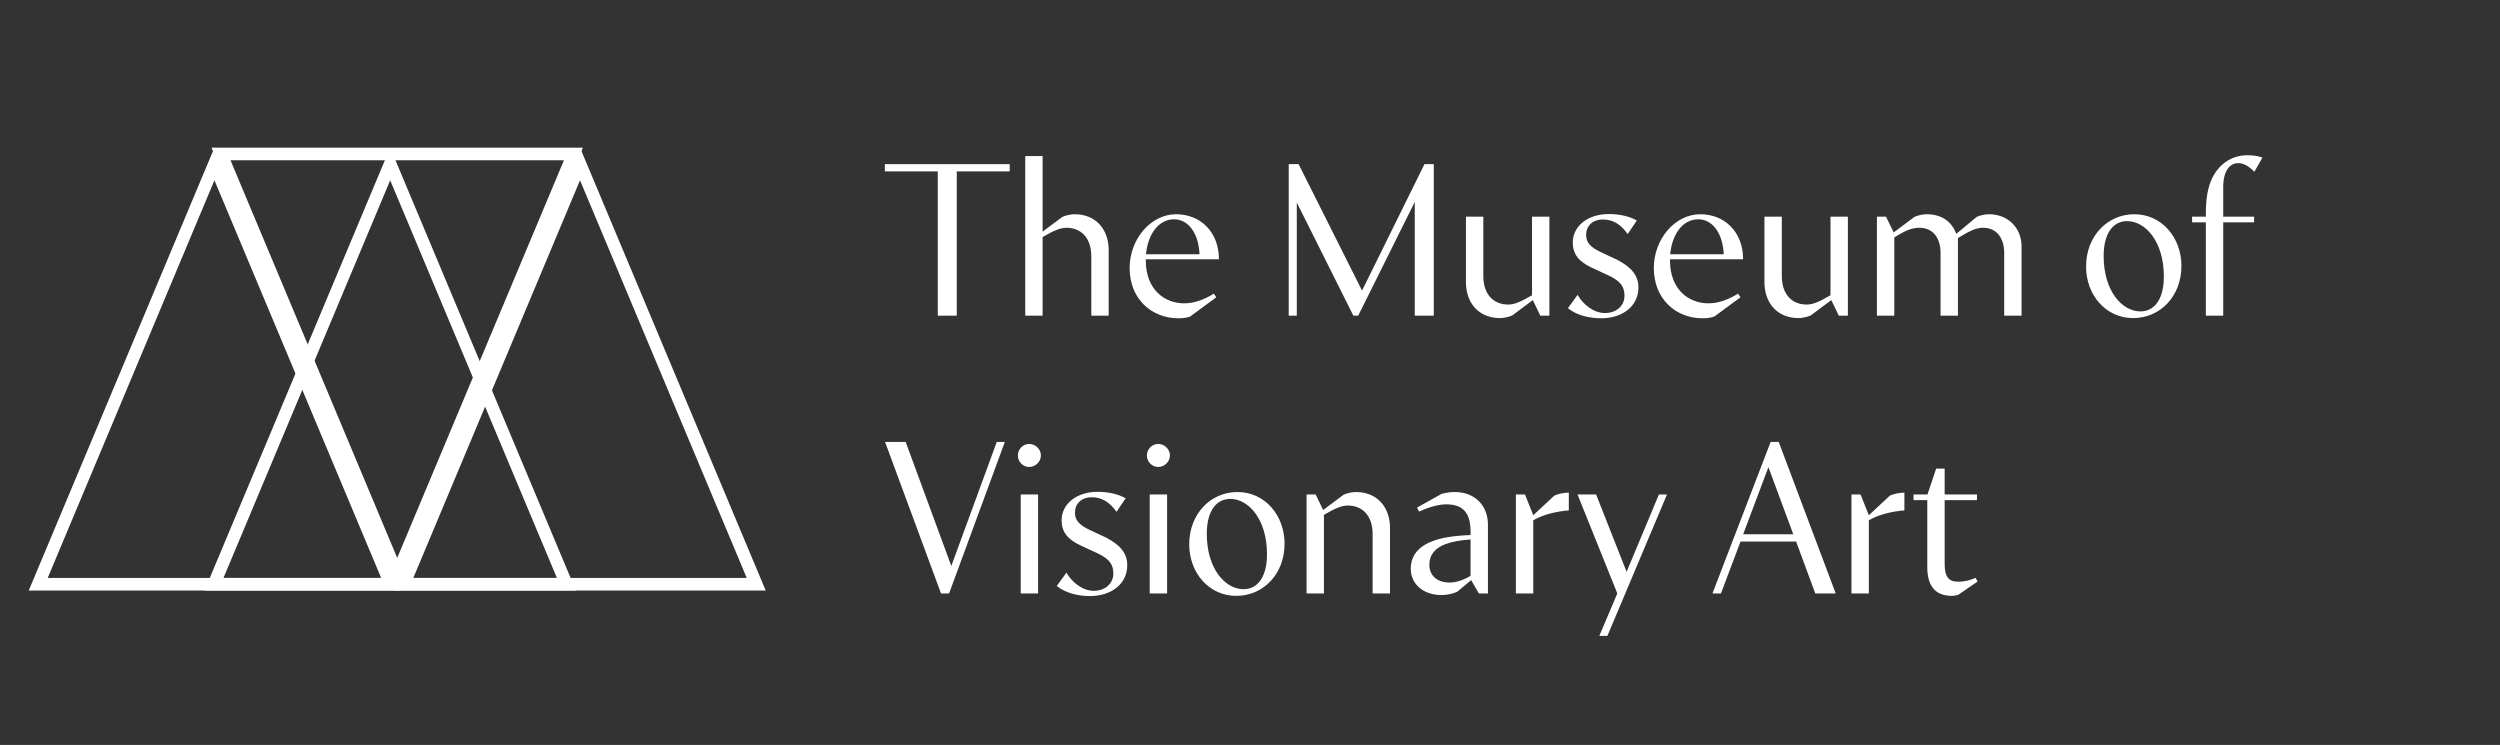 <svg width="198" height="59" viewBox="0 0 198 59" fill="none" xmlns="http://www.w3.org/2000/svg">
<rect x="0" y="0" width="198" height="59" fill="#333333" stroke="none"/>
<path d="M74.272 25H75.776V13.576H79.968V13H70.08V13.576H74.272V25ZM81.199 25H82.575V18.776C83.503 18.232 83.983 18.04 84.479 18.04C85.519 18.04 86.431 18.728 86.431 20.312V25H87.807V19.816C87.807 18.152 86.783 16.968 85.103 16.968C84.831 16.968 84.431 17.048 84.143 17.176L82.575 18.344V12.36H81.199V25ZM96.139 23.256C95.339 23.752 94.555 24.024 93.787 24.024C92.219 24.024 90.747 22.92 90.747 20.632V20.536H96.539C96.539 18.36 95.067 16.968 93.147 16.968C91.131 16.968 89.467 18.952 89.467 21.224C89.467 23.672 91.195 25.208 93.339 25.208C93.771 25.208 94.059 25.144 94.267 25.064L96.331 23.544L96.139 23.256ZM90.763 20.136C90.923 18.472 91.803 17.368 92.987 17.368C94.075 17.368 94.923 18.408 95.003 20.136H90.763ZM113.554 13H112.818L107.874 23.016L102.85 13H102.066V25H102.706V16.04L107.186 25H107.57L112.05 15.992V25H113.554V13ZM122.711 17.16H121.335V23.384C120.407 23.928 119.927 24.12 119.431 24.12C118.391 24.12 117.479 23.432 117.479 21.848V17.16H116.103V22.344C116.103 24.008 117.127 25.192 118.807 25.192C119.079 25.192 119.479 25.112 119.767 24.984L121.399 23.768L121.991 25H122.711V17.16ZM126.819 25.208C128.483 25.208 129.763 24.264 129.763 22.76C129.763 21.848 129.235 21.176 128.099 20.584L126.835 19.992C125.971 19.592 125.619 19.208 125.619 18.6C125.619 17.928 126.099 17.384 126.947 17.384C127.779 17.384 128.371 17.784 128.915 18.536L129.635 17.464C129.027 17.112 128.211 16.952 127.411 16.952C125.731 16.952 124.563 17.928 124.563 19.208C124.563 20.104 125.011 20.712 126.083 21.208L127.363 21.8C128.403 22.28 128.659 22.744 128.659 23.432C128.659 24.2 128.035 24.792 127.107 24.792C126.195 24.792 125.363 24.088 124.947 23.352L124.179 24.408C124.883 24.984 125.891 25.208 126.819 25.208ZM137.655 23.256C136.855 23.752 136.071 24.024 135.303 24.024C133.735 24.024 132.263 22.92 132.263 20.632V20.536H138.055C138.055 18.36 136.583 16.968 134.663 16.968C132.647 16.968 130.983 18.952 130.983 21.224C130.983 23.672 132.711 25.208 134.855 25.208C135.287 25.208 135.575 25.144 135.783 25.064L137.847 23.544L137.655 23.256ZM132.279 20.136C132.439 18.472 133.319 17.368 134.503 17.368C135.591 17.368 136.439 18.408 136.519 20.136H132.279ZM146.352 17.16H144.976V23.384C144.048 23.928 143.568 24.12 143.072 24.12C142.032 24.12 141.12 23.432 141.12 21.848V17.16H139.744V22.344C139.744 24.008 140.768 25.192 142.448 25.192C142.72 25.192 143.12 25.112 143.408 24.984L145.04 23.768L145.632 25H146.352V17.16ZM150.028 25V18.808C150.94 18.232 151.42 18.04 152.028 18.04C153.068 18.04 153.692 18.824 153.692 20.024V25H155.068V18.856C155.98 18.296 156.476 18.04 157.068 18.04C158.108 18.04 158.732 18.824 158.732 20.024V25H160.108V19.528C160.108 18.04 159.036 16.968 157.516 16.968C157.228 16.968 156.844 17.048 156.556 17.176L154.94 18.52C154.588 17.592 153.836 16.968 152.588 16.968C152.3 16.968 151.916 17.048 151.628 17.176L149.98 18.408L149.372 17.16H148.652V25H150.028ZM169.041 16.968C166.913 16.968 165.217 18.696 165.217 21.112C165.217 23.352 166.769 25.192 168.945 25.192C171.073 25.192 172.769 23.48 172.769 21.064C172.769 18.824 171.217 16.968 169.041 16.968ZM166.609 20.28C166.609 18.424 167.393 17.512 168.465 17.512C169.905 17.512 171.377 19.112 171.377 21.896C171.377 23.752 170.593 24.664 169.521 24.664C168.081 24.664 166.609 23.064 166.609 20.28ZM173.615 17.608H174.703V25H176.079V17.608H178.527V17.16H176.079V14.808C176.079 13.576 176.575 12.92 177.263 12.92C177.727 12.92 178.143 13.192 178.543 13.608L179.183 12.488C178.863 12.344 178.399 12.296 177.999 12.296C176.863 12.296 175.823 12.872 175.215 14.088C174.847 14.824 174.703 15.8 174.703 16.872V17.16H173.615V17.608ZM75.168 47L79.584 35H78.944L75.344 44.824L71.728 35H70.096L74.528 47H75.168ZM80.84 47H82.216V39.16H80.84V47ZM80.615 36.072C80.615 36.568 81.016 36.984 81.511 36.984C82.007 36.984 82.439 36.568 82.439 36.072C82.439 35.576 82.007 35.16 81.511 35.16C81.016 35.16 80.615 35.576 80.615 36.072ZM86.335 47.208C87.999 47.208 89.279 46.264 89.279 44.76C89.279 43.848 88.751 43.176 87.615 42.584L86.351 41.992C85.487 41.592 85.135 41.208 85.135 40.6C85.135 39.928 85.615 39.384 86.463 39.384C87.295 39.384 87.887 39.784 88.431 40.536L89.151 39.464C88.543 39.112 87.727 38.952 86.927 38.952C85.247 38.952 84.079 39.928 84.079 41.208C84.079 42.104 84.527 42.712 85.599 43.208L86.879 43.8C87.919 44.28 88.175 44.744 88.175 45.432C88.175 46.2 87.551 46.792 86.623 46.792C85.711 46.792 84.879 46.088 84.463 45.352L83.695 46.408C84.399 46.984 85.407 47.208 86.335 47.208ZM91.058 47H92.434V39.16H91.058V47ZM90.834 36.072C90.834 36.568 91.234 36.984 91.73 36.984C92.226 36.984 92.658 36.568 92.658 36.072C92.658 35.576 92.226 35.16 91.73 35.16C91.234 35.16 90.834 35.576 90.834 36.072ZM98.01 38.968C95.882 38.968 94.186 40.696 94.186 43.112C94.186 45.352 95.738 47.192 97.914 47.192C100.042 47.192 101.738 45.48 101.738 43.064C101.738 40.824 100.186 38.968 98.01 38.968ZM95.578 42.28C95.578 40.424 96.362 39.512 97.434 39.512C98.874 39.512 100.346 41.112 100.346 43.896C100.346 45.752 99.562 46.664 98.49 46.664C97.05 46.664 95.578 45.064 95.578 42.28ZM103.48 47H104.856V40.776C105.784 40.232 106.264 40.04 106.76 40.04C107.8 40.04 108.712 40.728 108.712 42.312V47H110.088V41.816C110.088 40.152 109.064 38.968 107.384 38.968C107.112 38.968 106.712 39.048 106.424 39.176L104.792 40.392L104.2 39.16H103.48V47ZM112.388 40.52C113.3 40.104 114.02 39.944 114.548 39.944C115.748 39.944 116.468 40.488 116.468 42.104V42.376C115.172 42.424 114.116 42.584 113.38 42.888C112.1 43.4 111.732 44.248 111.732 45.032C111.732 46.28 112.74 47.128 114.18 47.128C114.596 47.128 115.124 47.016 115.428 46.856L116.516 45.944L117.124 47H117.844V41.528C117.844 40.152 116.916 38.968 115.204 38.968C114.9 38.968 114.564 39.016 114.18 39.112L112.228 40.2L112.388 40.52ZM113.204 44.744C113.204 43.944 113.636 43.432 114.436 43.112C114.98 42.904 115.668 42.776 116.468 42.728V45.608C115.812 45.992 115.284 46.136 114.804 46.136C113.732 46.136 113.204 45.496 113.204 44.744ZM124.25 40.424V39.016C123.802 39.016 123.322 39.144 123.098 39.256L121.434 40.808L120.778 39.16H120.058V47H121.434V41.208C122.202 40.744 123.354 40.488 124.25 40.424ZM124.939 39.16L128.091 47L126.667 50.36H127.307L132.027 39.16H131.387L128.827 45.288L126.411 39.16H124.939ZM140.235 35L135.627 47H136.299L137.851 42.888H142.251L143.771 47H145.387L140.875 35H140.235ZM138.059 42.312L140.059 37L142.027 42.312H138.059ZM150.828 40.424V39.016C150.38 39.016 149.9 39.144 149.676 39.256L148.012 40.808L147.356 39.16H146.636V47H148.012V41.208C148.78 40.744 149.932 40.488 150.828 40.424ZM154.017 44.632V39.608H156.577V39.16H154.017V37.112H153.345L152.657 39.16H151.553V39.608H152.641V44.92C152.641 46.376 153.249 47.192 154.593 47.192C154.737 47.192 154.945 47.16 155.089 47.112L156.625 46.056L156.465 45.768C155.985 45.96 155.617 46.072 155.105 46.072C154.321 46.072 154.017 45.688 154.017 44.632Z" fill="white"/>
<path d="M3.027 46.272L16.983 12.986L30.939 46.272H3.027Z" stroke="white"/>
<path d="M16.948 46.272L30.903 12.986L44.859 46.272H16.948Z" stroke="white"/>
<path d="M45.416 12.193L31.46 45.479L17.504 12.193L45.416 12.193Z" stroke="white"/>
<path d="M31.981 46.272L45.937 12.986L59.893 46.272L31.981 46.272Z" stroke="white"/>
</svg>
